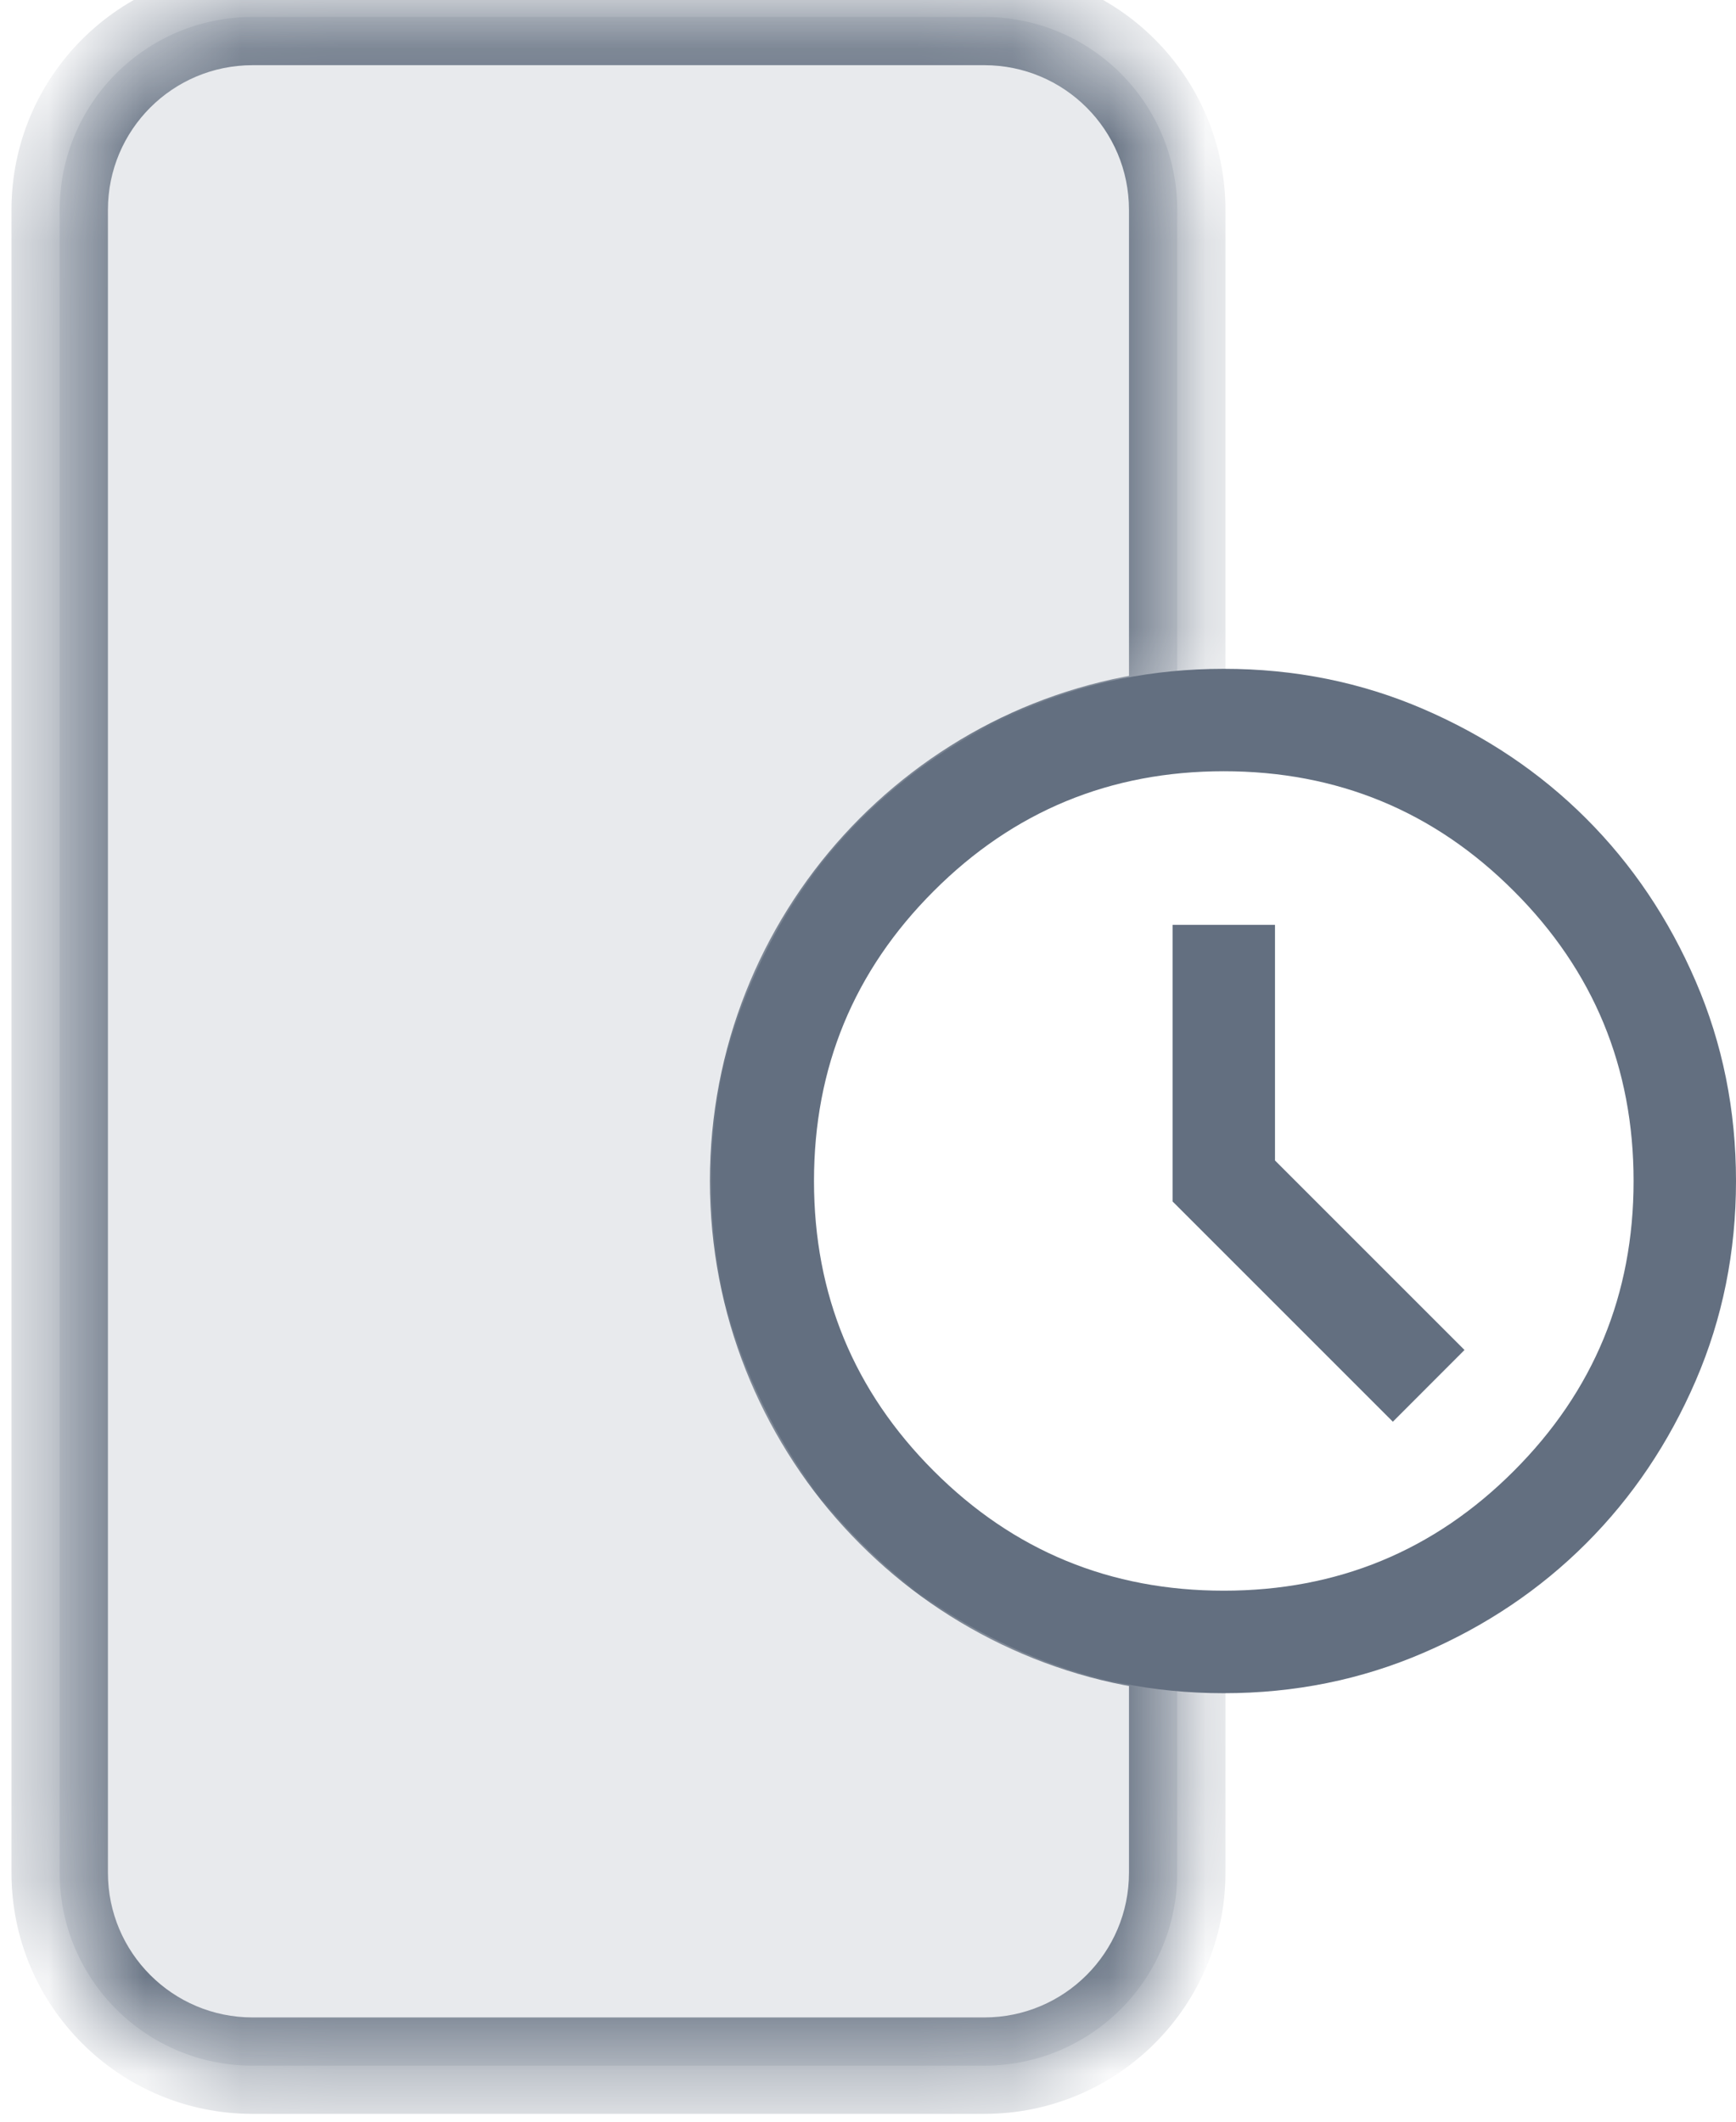 <svg width="18" height="22" viewBox="0 0 18 22" fill="none" xmlns="http://www.w3.org/2000/svg">
<mask id="path-1-inside-1_140_31" fill="white">
<path fill-rule="evenodd" clip-rule="evenodd" d="M2.619 0.176C1.514 0.176 0.619 1.071 0.619 2.176V19.419C0.619 20.524 1.514 21.419 2.619 21.419H10.206C11.311 21.419 12.206 20.524 12.206 19.419V17.05C9.766 16.808 7.861 14.749 7.861 12.246C7.861 9.742 9.766 7.684 12.206 7.442V2.176C12.206 1.071 11.311 0.176 10.206 0.176H2.619Z"/>
</mask>
<path fill-rule="evenodd" clip-rule="evenodd" d="M2.619 0.176C1.514 0.176 0.619 1.071 0.619 2.176V19.419C0.619 20.524 1.514 21.419 2.619 21.419H10.206C11.311 21.419 12.206 20.524 12.206 19.419V17.05C9.766 16.808 7.861 14.749 7.861 12.246C7.861 9.742 9.766 7.684 12.206 7.442V2.176C12.206 1.071 11.311 0.176 10.206 0.176H2.619Z" fill="#E8EAED"/>
<path d="M12.206 17.05H12.706V16.597L12.256 16.552L12.206 17.05ZM12.206 7.442L12.256 7.939L12.706 7.894V7.442H12.206ZM1.119 2.176C1.119 1.347 1.79 0.676 2.619 0.676V-0.324C1.238 -0.324 0.119 0.795 0.119 2.176H1.119ZM1.119 19.419V2.176H0.119V19.419H1.119ZM2.619 20.919C1.79 20.919 1.119 20.247 1.119 19.419H0.119C0.119 20.8 1.238 21.919 2.619 21.919V20.919ZM10.206 20.919H2.619V21.919H10.206V20.919ZM11.706 19.419C11.706 20.247 11.035 20.919 10.206 20.919V21.919C11.587 21.919 12.706 20.8 12.706 19.419H11.706ZM11.706 17.05V19.419H12.706V17.05H11.706ZM12.256 16.552C10.069 16.335 8.361 14.49 8.361 12.246H7.361C7.361 15.009 9.464 17.28 12.157 17.547L12.256 16.552ZM8.361 12.246C8.361 10.002 10.069 8.156 12.256 7.939L12.157 6.944C9.464 7.211 7.361 9.483 7.361 12.246H8.361ZM11.706 2.176V7.442H12.706V2.176H11.706ZM10.206 0.676C11.035 0.676 11.706 1.347 11.706 2.176H12.706C12.706 0.795 11.587 -0.324 10.206 -0.324V0.676ZM2.619 0.676H10.206V-0.324H2.619V0.676Z" fill="#636F80" mask="url(#path-1-inside-1_140_31)"/>
<path d="M14.442 14.742L15.185 13.998L13.22 12.033V9.59H12.158V12.458L14.442 14.742ZM12.689 17.557C11.954 17.557 11.264 17.417 10.618 17.138C9.972 16.86 9.41 16.481 8.932 16.003C8.454 15.525 8.075 14.963 7.797 14.317C7.518 13.671 7.378 12.98 7.378 12.246C7.378 11.511 7.518 10.821 7.797 10.175C8.075 9.528 8.454 8.966 8.932 8.488C9.41 8.01 9.972 7.632 10.618 7.353C11.264 7.074 11.954 6.935 12.689 6.935C13.424 6.935 14.114 7.074 14.76 7.353C15.406 7.632 15.969 8.01 16.447 8.488C16.925 8.966 17.303 9.528 17.582 10.175C17.861 10.821 18 11.511 18 12.246C18 12.98 17.861 13.671 17.582 14.317C17.303 14.963 16.925 15.525 16.447 16.003C15.969 16.481 15.406 16.86 14.76 17.138C14.114 17.417 13.424 17.557 12.689 17.557ZM12.689 16.494C13.866 16.494 14.869 16.081 15.696 15.253C16.524 14.425 16.938 13.423 16.938 12.246C16.938 11.069 16.524 10.066 15.696 9.239C14.869 8.411 13.866 7.997 12.689 7.997C11.512 7.997 10.509 8.411 9.682 9.239C8.854 10.066 8.44 11.069 8.44 12.246C8.44 13.423 8.854 14.425 9.682 15.253C10.509 16.081 11.512 16.494 12.689 16.494Z" fill="#636F80"/>
</svg>
